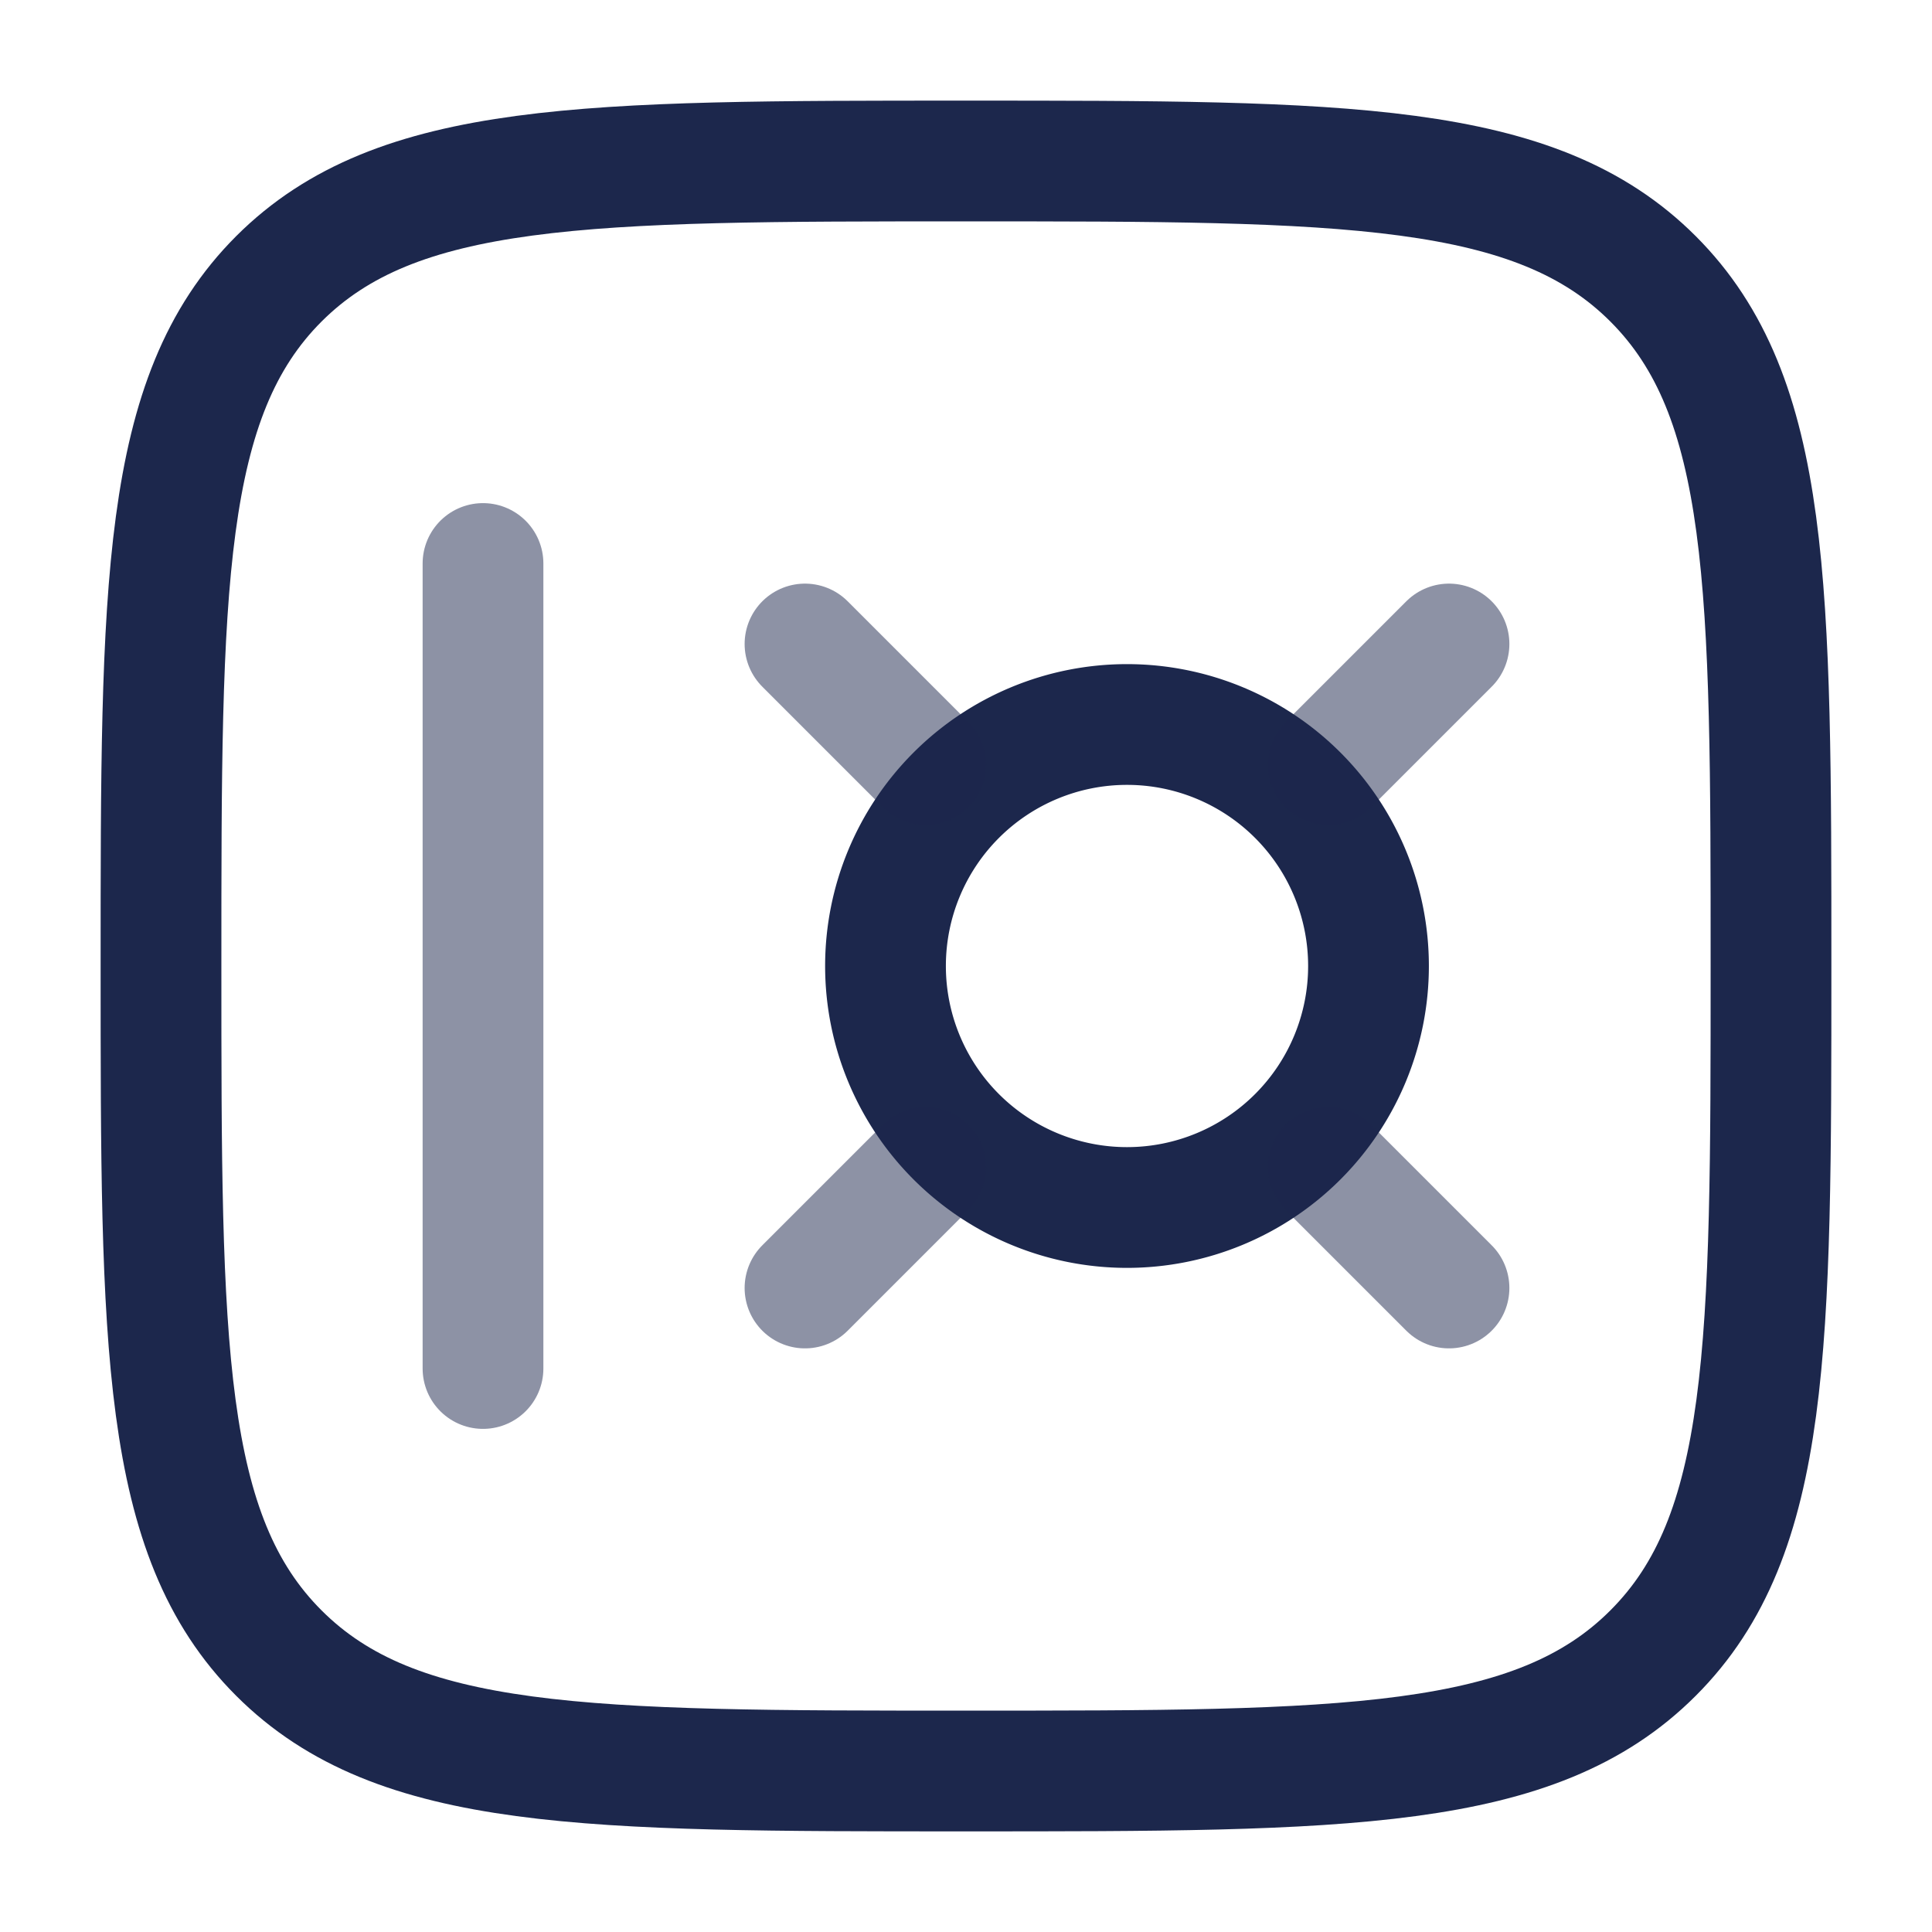 <svg xmlns="http://www.w3.org/2000/svg" width="24" height="24" fill="none">
  <g stroke="#1C274C" stroke-width="1.5">
    <path d="M2 12c0-4.714 0-7.071 1.464-8.536C4.93 2 7.286 2 12 2c4.714 0 7.071 0 8.535 1.464C22 4.93 22 7.286 22 12c0 4.714 0 7.071-1.465 8.535C19.072 22 16.714 22 12 22s-7.071 0-8.536-1.465C2 19.072 2 16.714 2 12Z"/>
    <path stroke-linecap="round" d="M6 7v10" opacity=".5"/>
    <path d="M11 12a3 3 0 1 1 6 0 3 3 0 0 1-6 0Z"/>
    <path stroke-linecap="round" d="M16.5 9.5 18 8m-8 8 1.5-1.5m0-5L10 8m8 8-1.5-1.5" opacity=".5"/>
  </g>
</svg>
